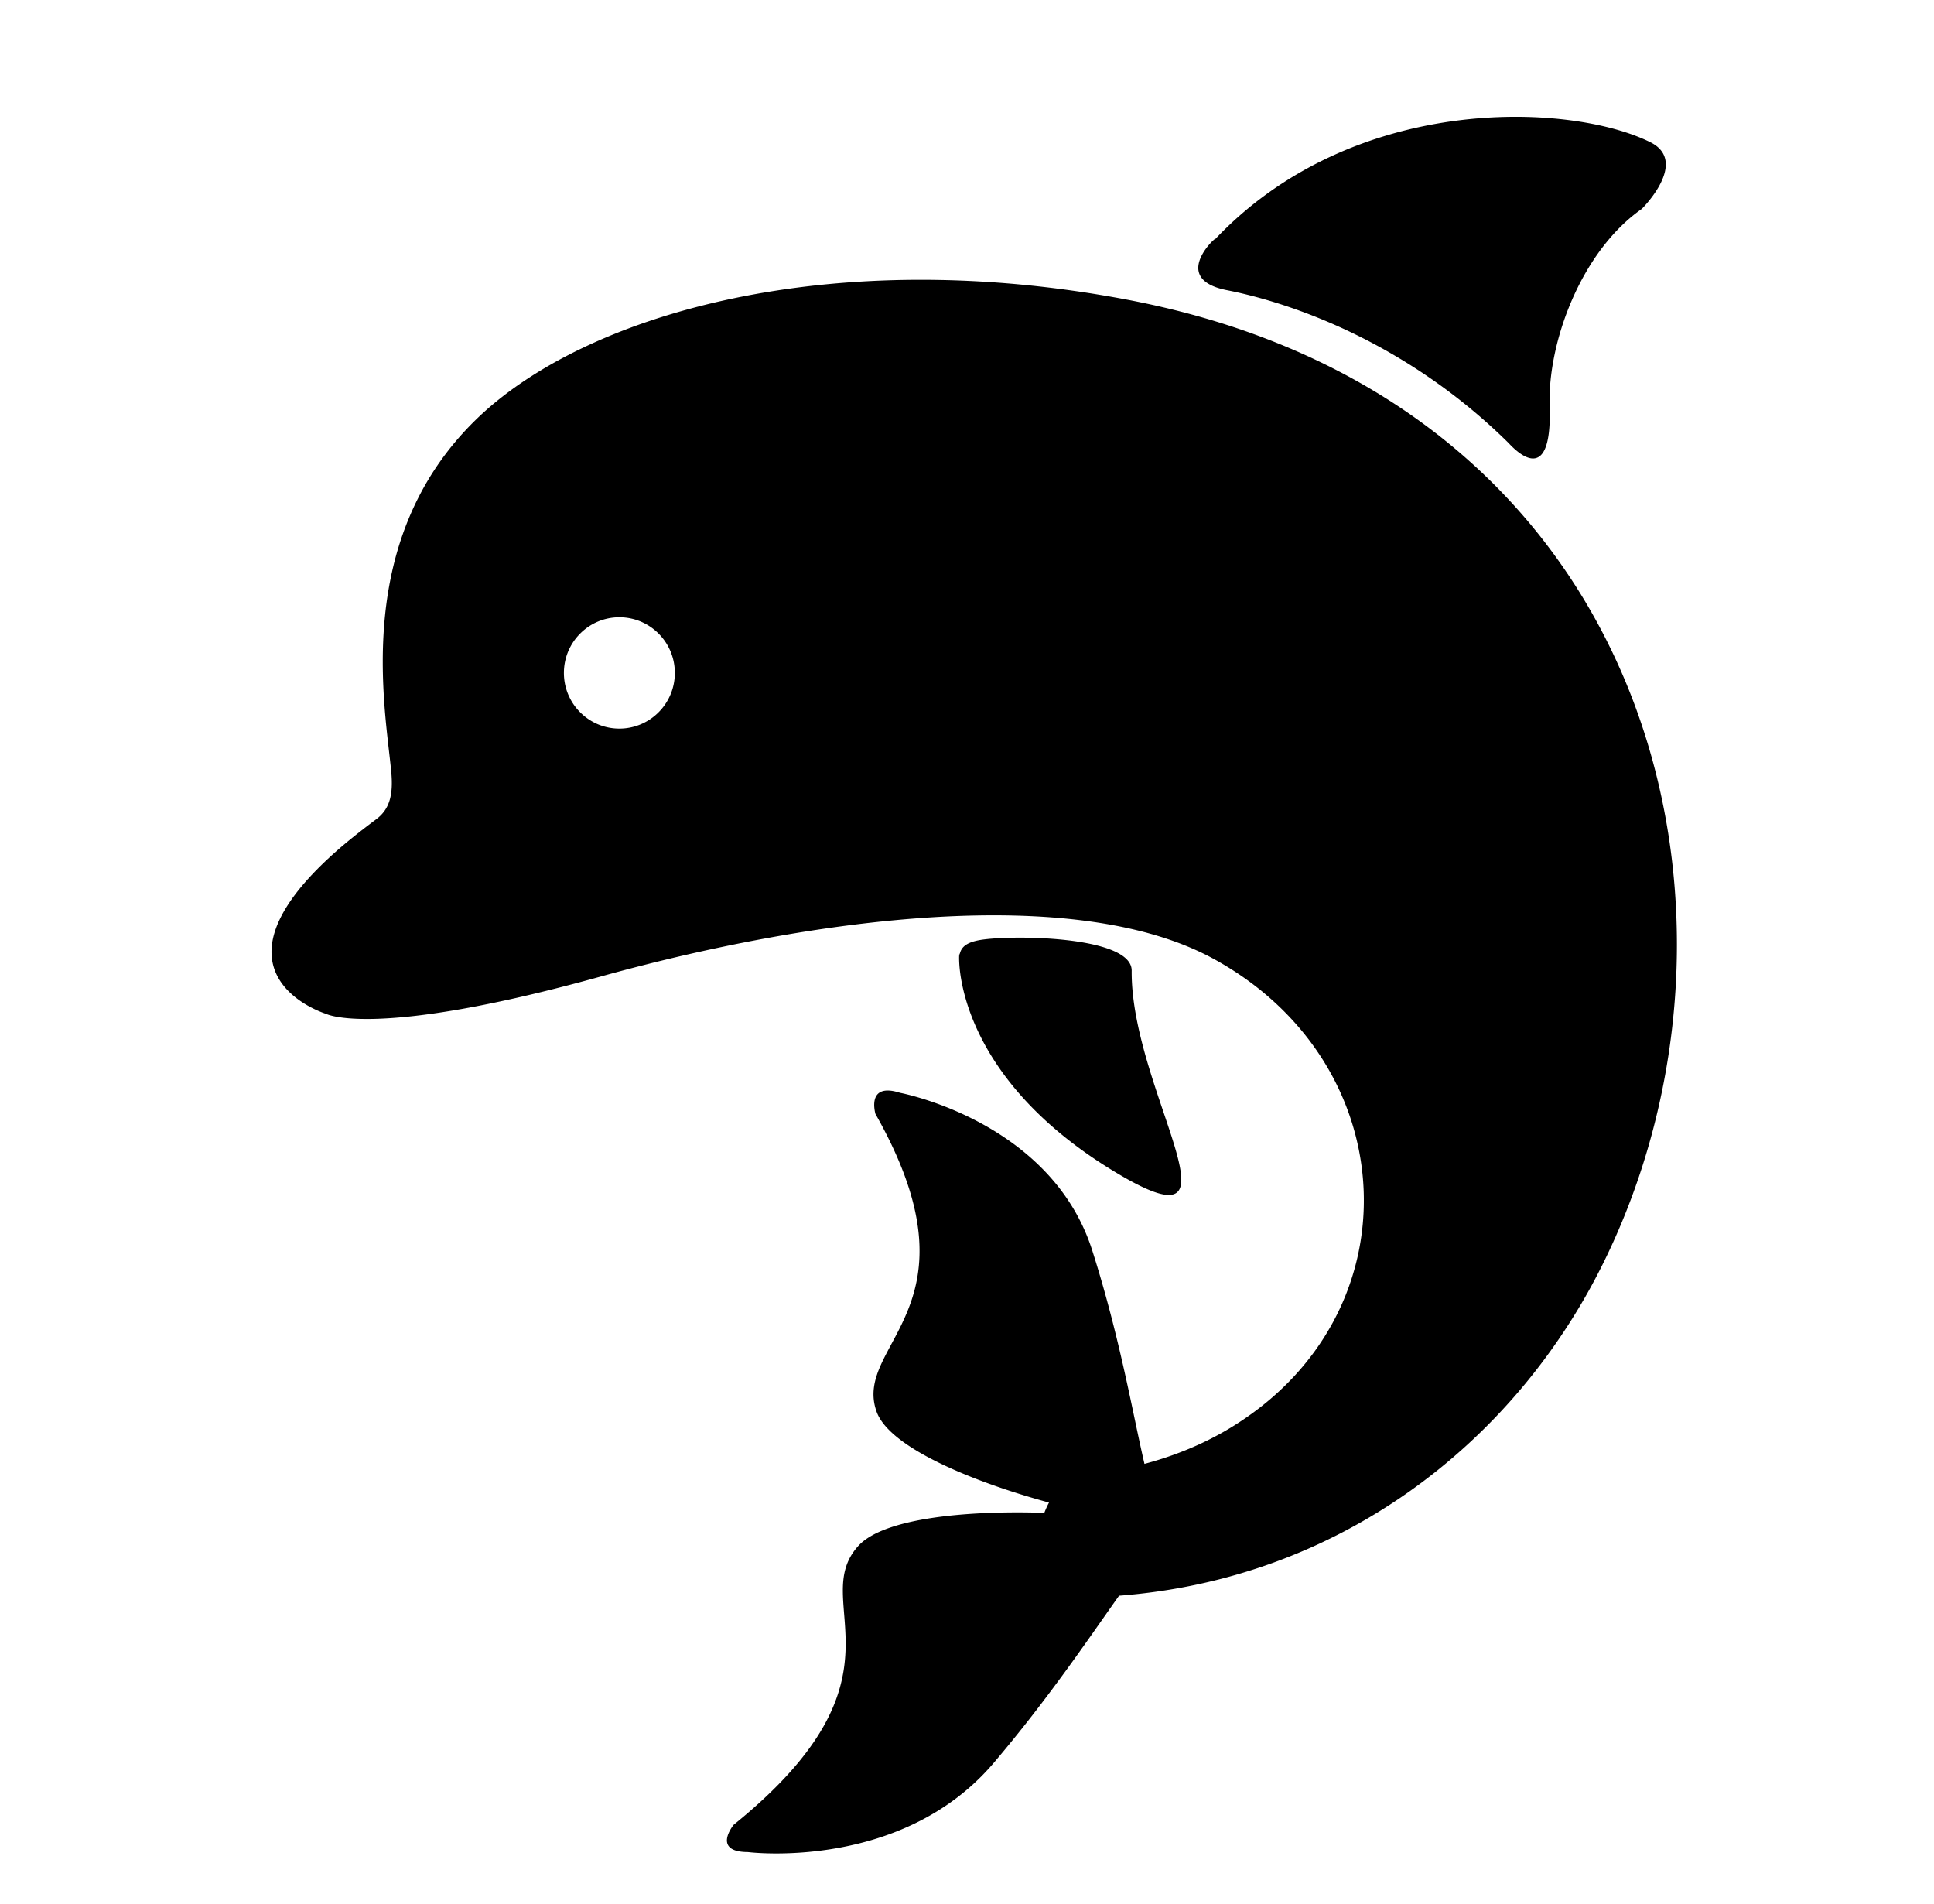 <svg width="7500" height="7383" viewBox="0 0 7500 7383">
  <defs>
    <style>
      .cls-1 {
        fill-rule: evenodd;
        fill: url(#linear-gradient);
      }
    </style>
    <linearGradient id="linear-gradient" x1="3778" y1="7186.97" x2="3778" y2="453" gradientUnits="userSpaceOnUse">
      <stop offset="0" stop-color="#1eaeea"/>
      <stop offset="1" stop-color="#29c6bf"/>
    </linearGradient>
  </defs>
  <path class="cls-1" d="M6366.72,810.13c-236.06,165.37-365.5,518.12-357.28,765.38,11.26,338.75-149.21,152.18-161.05,140.51-395.68-389.74-842.51-542.21-1090.4-590.82-239.35-46.94-11.28-234.327-50.32-192.747,537.57-572.446,1379.42-535.742,1691.76-381.2C6552.43,626.952,6366.72,810.13,6366.72,810.13ZM4309.26,4535.39c-678.91-417.58-581.21-925.92-588.84-825.07,2.44-32.21,19.74-52.61,70.38-63.42,107.89-23.04,599.14-21.29,597.86,117.01C4384.28,4236.8,4872.98,4882.11,4309.26,4535.39Zm1900.28,378.15c-346.56,689.27-1018.92,1208.95-1869.92,1274.09-117.39,165.46-274.5,399.26-485.91,648.12-358.51,422.02-953.27,345.88-953.27,345.88-142.14-.62-55.03-106.08-55.03-106.08,711.72-574.8,283.19-859.86,482.72-1080.63,99.88-110.52,430.82-138.16,721.74-128.74a359.437,359.437,0,0,1,18.09-39.82c-287.64-78.08-618.34-211.3-668.69-352.65-94.89-266.36,421.98-402.28-4.19-1154.06,0,0-37.68-124.75,95.02-82.24,0,0,585.62,109.3,745.67,611.53,107.69,337.95,157.57,636.2,202.5,827.44,101.09-26.84,218.34-70.11,333.54-139.95,721.57-437.46,676.94-1411.56-64.08-1817.65-538.68-295.21-1555.01-160.89-2378.52,67.84-878.48,244.01-1065.03,144.55-1065.03,144.55s-502.444-152.83,42.65-632.78c44.13-38.86,95.2-79.08,152.71-122.12,52.27-39.12,65.92-96.23,57.76-183.14-23.95-255.32-151.28-902.52,331.89-1369.28C2274.3,1213.19,3227.45,945.5,4369.63,1161.74,6424.5,1550.78,6892.62,3554.99,6209.54,4913.54ZM2401.88,2393.57c-118.78,0-215.08,96.63-215.08,215.82s96.3,215.81,215.08,215.81,215.09-96.62,215.09-215.81S2520.67,2393.57,2401.88,2393.57Z"/>
</svg>
